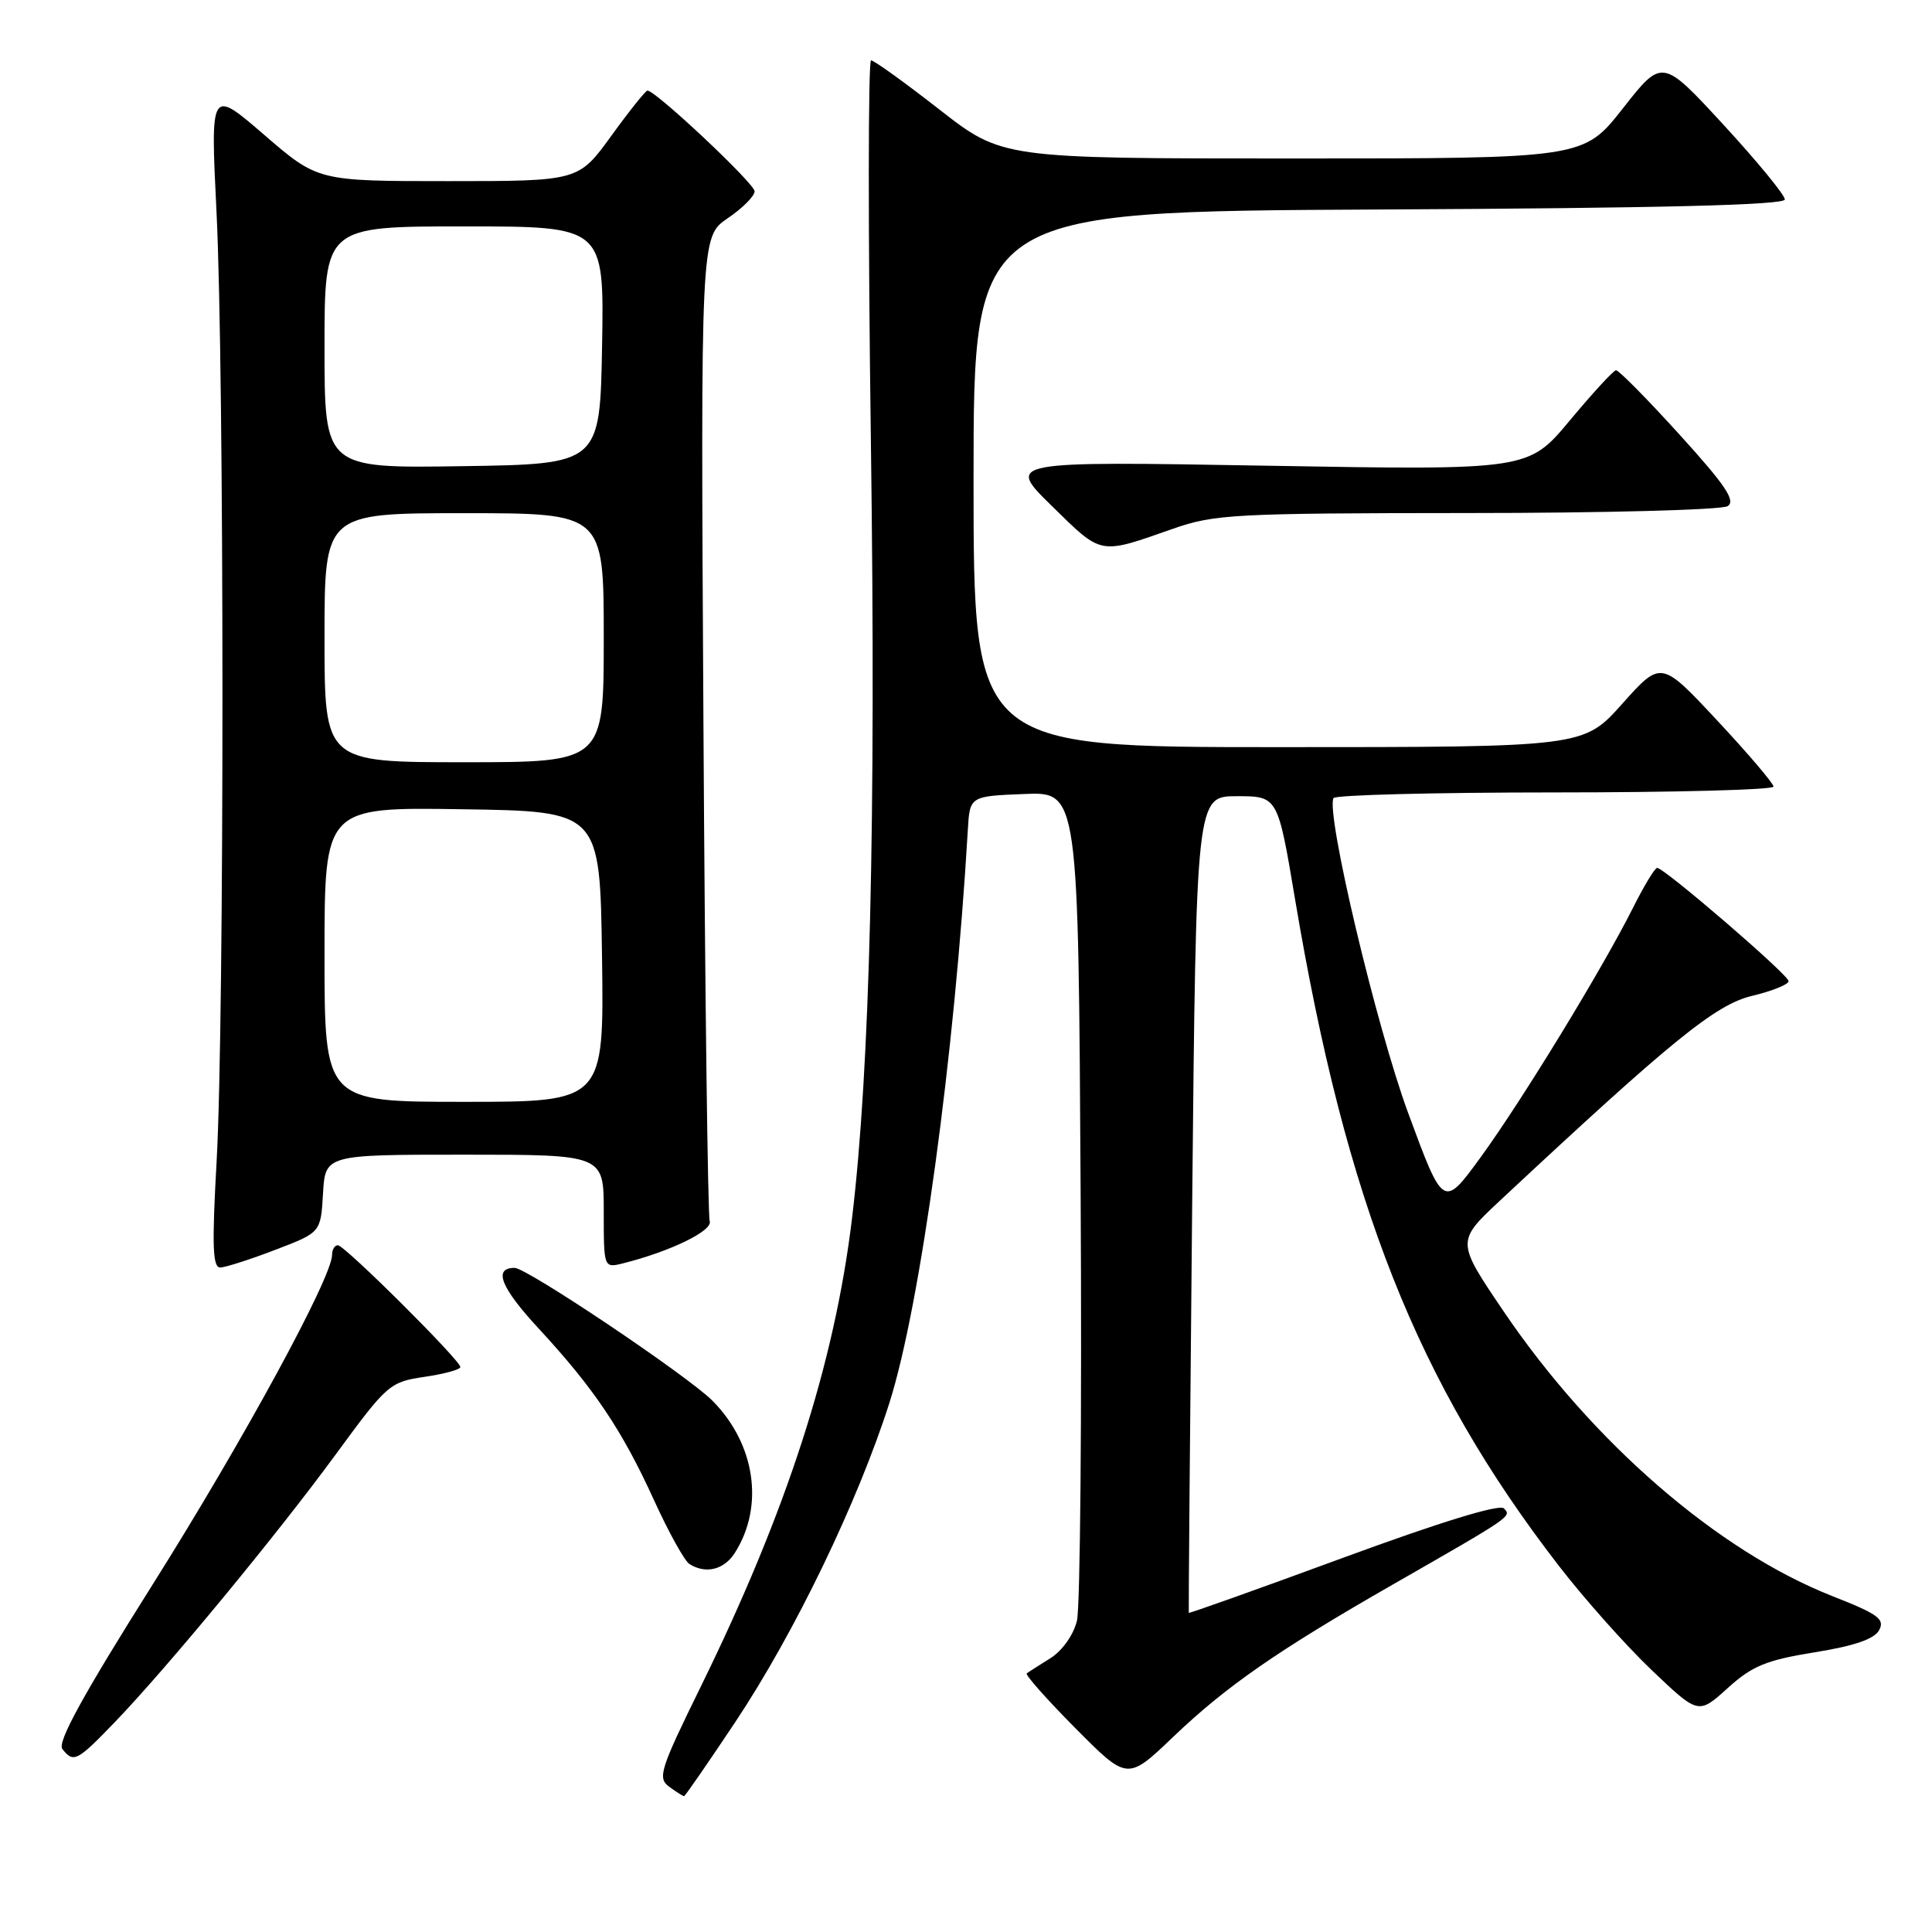 <?xml version="1.0" encoding="UTF-8" standalone="no"?>
<!DOCTYPE svg PUBLIC "-//W3C//DTD SVG 1.1//EN" "http://www.w3.org/Graphics/SVG/1.1/DTD/svg11.dtd" >
<svg xmlns="http://www.w3.org/2000/svg" xmlns:xlink="http://www.w3.org/1999/xlink" version="1.1" viewBox="0 0 256 256">
 <g >
 <path fill="currentColor"
d=" M 97.43 228.18 C 105.30 216.36 113.67 199.01 117.86 185.86 C 121.96 172.95 126.49 139.91 128.24 110.00 C 128.50 105.50 128.50 105.50 135.69 105.21 C 142.89 104.91 142.89 104.91 143.19 158.21 C 143.36 187.52 143.14 212.97 142.70 214.76 C 142.24 216.64 140.76 218.73 139.20 219.71 C 137.72 220.64 136.30 221.54 136.05 221.73 C 135.81 221.91 138.71 225.18 142.50 229.00 C 149.39 235.94 149.39 235.94 155.44 230.16 C 162.49 223.42 169.27 218.72 184.50 209.99 C 200.39 200.89 200.33 200.93 199.27 199.87 C 198.67 199.27 190.76 201.71 177.95 206.42 C 166.75 210.54 157.55 213.82 157.52 213.71 C 157.48 213.59 157.68 189.20 157.97 159.50 C 158.50 105.50 158.50 105.50 163.90 105.50 C 169.31 105.50 169.31 105.50 171.60 119.14 C 178.35 159.35 187.79 183.20 206.57 207.50 C 209.97 211.90 215.52 218.13 218.90 221.34 C 225.05 227.19 225.05 227.19 228.93 223.68 C 232.19 220.73 234.03 219.98 240.45 218.94 C 245.73 218.09 248.37 217.18 249.00 216.00 C 249.78 214.54 248.85 213.87 242.84 211.51 C 227.66 205.55 211.00 191.13 199.23 173.75 C 192.97 164.50 192.97 164.50 198.73 159.11 C 221.59 137.77 227.30 133.13 232.15 131.96 C 234.82 131.32 237.00 130.44 237.00 130.01 C 237.00 129.18 220.53 115.00 219.58 115.00 C 219.28 115.00 217.85 117.36 216.40 120.25 C 212.31 128.40 201.69 145.79 196.21 153.32 C 191.25 160.12 191.25 160.12 186.59 147.48 C 182.35 135.97 175.64 107.65 176.70 105.75 C 176.93 105.34 190.14 105.00 206.06 105.00 C 221.98 105.00 235.00 104.65 235.00 104.23 C 235.00 103.81 231.65 99.87 227.55 95.48 C 220.10 87.50 220.10 87.50 214.96 93.25 C 209.83 99.00 209.83 99.00 169.42 99.00 C 129.00 99.00 129.00 99.00 129.00 63.51 C 129.00 28.02 129.00 28.02 182.75 27.76 C 220.05 27.58 236.50 27.17 236.50 26.43 C 236.50 25.84 232.84 21.39 228.38 16.54 C 220.25 7.72 220.25 7.72 215.04 14.36 C 209.82 21.00 209.82 21.00 171.30 21.00 C 132.79 21.00 132.79 21.00 124.46 14.50 C 119.88 10.93 115.82 8.00 115.42 8.00 C 115.03 8.00 115.02 30.84 115.40 58.75 C 116.08 108.85 115.28 141.68 112.89 161.50 C 110.57 180.71 104.25 200.27 92.85 223.50 C 87.45 234.50 87.10 235.60 88.67 236.75 C 89.61 237.44 90.50 238.00 90.64 238.00 C 90.78 238.00 93.83 233.58 97.43 228.18 Z  M 15.16 228.25 C 22.07 221.08 36.63 203.45 44.50 192.70 C 51.30 183.42 51.64 183.12 56.25 182.44 C 58.86 182.06 61.00 181.47 61.00 181.14 C 61.00 180.25 45.67 165.00 44.77 165.00 C 44.35 165.00 44.00 165.57 44.00 166.28 C 44.00 169.26 32.18 190.98 20.20 210.00 C 10.98 224.63 7.57 230.86 8.26 231.75 C 9.74 233.63 10.19 233.40 15.16 228.25 Z  M 97.38 205.75 C 101.30 199.57 100.08 191.31 94.39 185.59 C 91.11 182.30 69.82 168.00 68.19 168.00 C 65.31 168.00 66.35 170.61 71.39 176.05 C 78.72 183.98 82.42 189.48 86.66 198.78 C 88.59 203.02 90.70 206.82 91.34 207.23 C 93.50 208.61 95.95 208.01 97.38 205.75 Z  M 36.50 165.60 C 42.50 163.31 42.50 163.31 42.80 158.16 C 43.10 153.00 43.10 153.00 61.55 153.00 C 80.00 153.00 80.00 153.00 80.00 160.52 C 80.00 168.04 80.00 168.04 82.59 167.39 C 88.84 165.82 94.48 163.07 94.04 161.81 C 93.79 161.09 93.41 131.45 93.21 95.93 C 92.84 31.37 92.84 31.37 96.41 28.93 C 98.38 27.60 99.99 25.98 99.99 25.35 C 100.00 24.33 86.88 12.00 85.79 12.00 C 85.55 12.00 83.39 14.70 81.00 18.00 C 76.65 24.00 76.65 24.00 59.38 24.00 C 42.11 24.00 42.11 24.00 35.00 17.86 C 27.88 11.72 27.88 11.72 28.69 28.11 C 29.73 49.15 29.74 135.15 28.71 153.75 C 28.07 165.16 28.17 167.99 29.21 167.95 C 29.92 167.92 33.20 166.87 36.50 165.60 Z  M 155.41 70.07 C 160.92 68.14 163.52 68.00 194.41 67.98 C 212.61 67.98 228.14 67.56 228.92 67.07 C 230.03 66.37 228.65 64.31 222.55 57.59 C 218.26 52.86 214.47 49.03 214.13 49.06 C 213.78 49.09 211.03 52.09 208.01 55.71 C 202.51 62.31 202.51 62.31 167.91 61.71 C 133.31 61.11 133.31 61.11 139.41 67.08 C 146.07 73.60 145.59 73.52 155.41 70.07 Z  M 43.00 126.48 C 43.00 106.95 43.00 106.95 61.25 107.23 C 79.50 107.50 79.50 107.50 79.77 126.75 C 80.04 146.00 80.04 146.00 61.52 146.00 C 43.00 146.00 43.00 146.00 43.00 126.48 Z  M 43.00 84.50 C 43.00 68.00 43.00 68.00 61.50 68.00 C 80.00 68.00 80.00 68.00 80.00 84.50 C 80.00 101.00 80.00 101.00 61.50 101.00 C 43.00 101.00 43.00 101.00 43.00 84.50 Z  M 43.00 46.02 C 43.00 30.00 43.00 30.00 61.53 30.00 C 80.05 30.00 80.05 30.00 79.78 45.75 C 79.50 61.50 79.50 61.50 61.25 61.77 C 43.00 62.05 43.00 62.05 43.00 46.02 Z "/>
</g>
</svg>